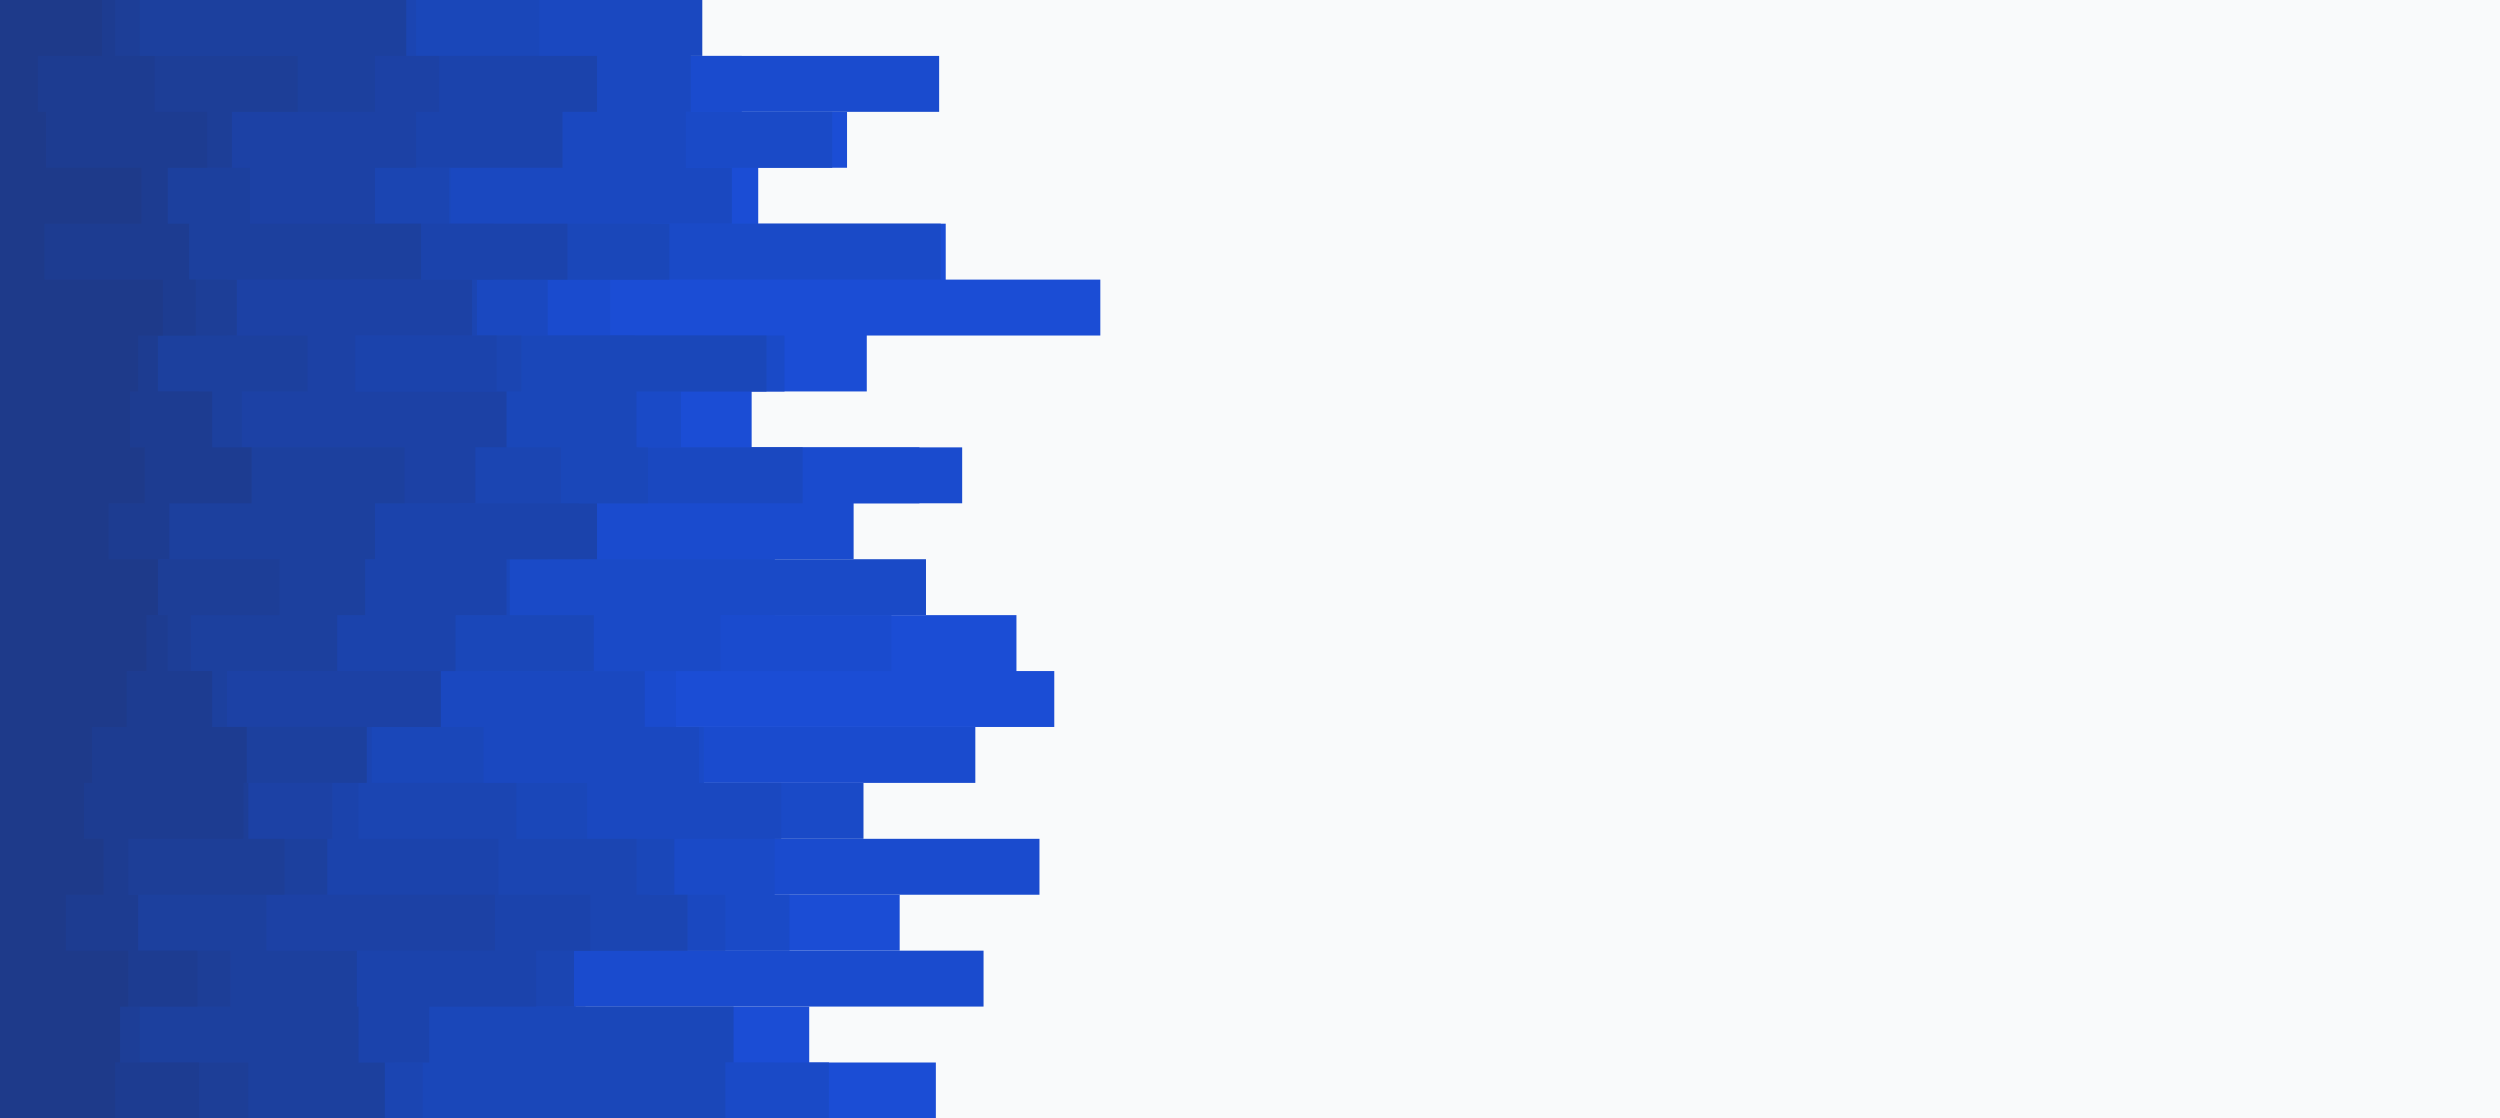 <svg id="visual" viewBox="0 0 1520 680" width="1520" height="680" xmlns="http://www.w3.org/2000/svg" xmlns:xlink="http://www.w3.org/1999/xlink" version="1.1"><rect x="0" y="0" width="1520" height="680" fill="#f9fafb"></rect><path d="M419 0L380 0L380 34L451 34L451 68L515 68L515 102L461 102L461 136L575 136L575 170L669 170L669 204L527 204L527 238L457 238L457 272L559 272L559 306L462 306L462 340L471 340L471 374L618 374L618 408L641 408L641 442L398 442L398 476L467 476L467 510L444 510L444 544L547 544L547 578L350 578L350 612L492 612L492 646L569 646L569 680L0 680L0 646L0 646L0 612L0 612L0 578L0 578L0 544L0 544L0 510L0 510L0 476L0 476L0 442L0 442L0 408L0 408L0 374L0 374L0 340L0 340L0 306L0 306L0 272L0 272L0 238L0 238L0 204L0 204L0 170L0 170L0 136L0 136L0 102L0 102L0 68L0 68L0 34L0 34L0 0L0 0Z" fill="#1b4dd5"></path><path d="M396 0L305 0L305 34L571 34L571 68L337 68L337 102L374 102L374 136L315 136L315 170L371 170L371 204L428 204L428 238L327 238L327 272L585 272L585 306L519 306L519 340L471 340L471 374L542 374L542 408L411 408L411 442L593 442L593 476L401 476L401 510L632 510L632 544L401 544L401 578L598 578L598 612L344 612L344 646L471 646L471 680L0 680L0 646L0 646L0 612L0 612L0 578L0 578L0 544L0 544L0 510L0 510L0 476L0 476L0 442L0 442L0 408L0 408L0 374L0 374L0 340L0 340L0 306L0 306L0 272L0 272L0 238L0 238L0 204L0 204L0 170L0 170L0 136L0 136L0 102L0 102L0 68L0 68L0 34L0 34L0 0L0 0Z" fill="#1a4bce"></path><path d="M309 0L341 0L341 34L332 34L332 68L506 68L506 102L347 102L347 136L572 136L572 170L331 170L331 204L477 204L477 238L414 238L414 272L388 272L388 306L302 306L302 340L563 340L563 374L438 374L438 408L292 408L292 442L428 442L428 476L525 476L525 510L471 510L471 544L480 544L480 578L286 578L286 612L300 612L300 646L504 646L504 680L0 680L0 646L0 646L0 612L0 612L0 578L0 578L0 544L0 544L0 510L0 510L0 476L0 476L0 442L0 442L0 408L0 408L0 374L0 374L0 340L0 340L0 306L0 306L0 272L0 272L0 238L0 238L0 204L0 204L0 170L0 170L0 136L0 136L0 102L0 102L0 68L0 68L0 34L0 34L0 0L0 0Z" fill="#1a4ac7"></path><path d="M307 0L427 0L427 34L420 34L420 68L417 68L417 102L445 102L445 136L396 136L396 170L333 170L333 204L386 204L386 238L320 238L320 272L488 272L488 306L288 306L288 340L309 340L309 374L265 374L265 408L392 408L392 442L425 442L425 476L475 476L475 510L270 510L270 544L441 544L441 578L291 578L291 612L356 612L356 646L316 646L316 680L0 680L0 646L0 646L0 612L0 612L0 578L0 578L0 544L0 544L0 510L0 510L0 476L0 476L0 442L0 442L0 408L0 408L0 374L0 374L0 340L0 340L0 306L0 306L0 272L0 272L0 238L0 238L0 204L0 204L0 170L0 170L0 136L0 136L0 102L0 102L0 68L0 68L0 34L0 34L0 0L0 0Z" fill="#1a48c0"></path><path d="M349 0L328 0L328 34L316 34L316 68L291 68L291 102L274 102L274 136L407 136L407 170L226 170L226 204L466 204L466 238L387 238L387 272L394 272L394 306L352 306L352 340L310 340L310 374L361 374L361 408L267 408L267 442L294 442L294 476L357 476L357 510L410 510L410 544L395 544L395 578L290 578L290 612L446 612L446 646L441 646L441 680L0 680L0 646L0 646L0 612L0 612L0 578L0 578L0 544L0 544L0 510L0 510L0 476L0 476L0 442L0 442L0 408L0 408L0 374L0 374L0 340L0 340L0 306L0 306L0 272L0 272L0 238L0 238L0 204L0 204L0 170L0 170L0 136L0 136L0 102L0 102L0 68L0 68L0 34L0 34L0 0L0 0Z" fill="#1a47b9"></path><path d="M377 0L253 0L253 34L310 34L310 68L211 68L211 102L273 102L273 136L300 136L300 170L290 170L290 204L317 204L317 238L267 238L267 272L341 272L341 306L333 306L333 340L232 340L232 374L235 374L235 408L268 408L268 442L226 442L226 476L314 476L314 510L387 510L387 544L418 544L418 578L349 578L349 612L240 612L240 646L257 646L257 680L0 680L0 646L0 646L0 612L0 612L0 578L0 578L0 544L0 544L0 510L0 510L0 476L0 476L0 442L0 442L0 408L0 408L0 374L0 374L0 340L0 340L0 306L0 306L0 272L0 272L0 238L0 238L0 204L0 204L0 170L0 170L0 136L0 136L0 102L0 102L0 68L0 68L0 34L0 34L0 0L0 0Z" fill="#1b45b2"></path><path d="M236 0L200 0L200 34L363 34L363 68L342 68L342 102L176 102L176 136L345 136L345 170L200 170L200 204L302 204L302 238L193 238L193 272L279 272L279 306L363 306L363 340L308 340L308 374L277 374L277 408L188 408L188 442L188 442L188 476L218 476L218 510L303 510L303 544L359 544L359 578L326 578L326 612L261 612L261 646L184 646L184 680L0 680L0 646L0 646L0 612L0 612L0 578L0 578L0 544L0 544L0 510L0 510L0 476L0 476L0 442L0 442L0 408L0 408L0 374L0 374L0 340L0 340L0 306L0 306L0 272L0 272L0 238L0 238L0 204L0 204L0 170L0 170L0 136L0 136L0 102L0 102L0 68L0 68L0 34L0 34L0 0L0 0Z" fill="#1b43ac"></path><path d="M209 0L193 0L193 34L267 34L267 68L253 68L253 102L228 102L228 136L213 136L213 170L287 170L287 204L216 204L216 238L308 238L308 272L289 272L289 306L210 306L210 340L201 340L201 374L163 374L163 408L268 408L268 442L154 442L154 476L202 476L202 510L159 510L159 544L301 544L301 578L195 578L195 612L189 612L189 646L181 646L181 680L0 680L0 646L0 646L0 612L0 612L0 578L0 578L0 544L0 544L0 510L0 510L0 476L0 476L0 442L0 442L0 408L0 408L0 374L0 374L0 340L0 340L0 306L0 306L0 272L0 272L0 238L0 238L0 204L0 204L0 170L0 170L0 136L0 136L0 102L0 102L0 68L0 68L0 34L0 34L0 0L0 0Z" fill="#1c41a5"></path><path d="M184 0L247 0L247 34L228 34L228 68L110 68L110 102L152 102L152 136L256 136L256 170L138 170L138 204L187 204L187 238L147 238L147 272L246 272L246 306L228 306L228 340L222 340L222 374L205 374L205 408L138 408L138 442L223 442L223 476L111 476L111 510L199 510L199 544L162 544L162 578L217 578L217 612L218 612L218 646L234 646L234 680L0 680L0 646L0 646L0 612L0 612L0 578L0 578L0 544L0 544L0 510L0 510L0 476L0 476L0 442L0 442L0 408L0 408L0 374L0 374L0 340L0 340L0 306L0 306L0 272L0 272L0 238L0 238L0 204L0 204L0 170L0 170L0 136L0 136L0 102L0 102L0 68L0 68L0 34L0 34L0 0L0 0Z" fill="#1c409e"></path><path d="M101 0L85 0L85 34L181 34L181 68L141 68L141 102L88 102L88 136L93 136L93 170L144 170L144 204L85 204L85 238L121 238L121 272L123 272L123 306L97 306L97 340L170 340L170 374L116 374L116 408L120 408L120 442L84 442L84 476L151 476L151 510L173 510L173 544L77 544L77 578L140 578L140 612L85 612L85 646L151 646L151 680L0 680L0 646L0 646L0 612L0 612L0 578L0 578L0 544L0 544L0 510L0 510L0 476L0 476L0 442L0 442L0 408L0 408L0 374L0 374L0 340L0 340L0 306L0 306L0 272L0 272L0 238L0 238L0 204L0 204L0 170L0 170L0 136L0 136L0 102L0 102L0 68L0 68L0 34L0 34L0 0L0 0Z" fill="#1d3e97"></path><path d="M112 0L70 0L70 34L94 34L94 68L126 68L126 102L102 102L102 136L115 136L115 170L119 170L119 204L96 204L96 238L129 238L129 272L153 272L153 306L103 306L103 340L55 340L55 374L102 374L102 408L129 408L129 442L150 442L150 476L148 476L148 510L78 510L78 544L84 544L84 578L120 578L120 612L64 612L64 646L121 646L121 680L0 680L0 646L0 646L0 612L0 612L0 578L0 578L0 544L0 544L0 510L0 510L0 476L0 476L0 442L0 442L0 408L0 408L0 374L0 374L0 340L0 340L0 306L0 306L0 272L0 272L0 238L0 238L0 204L0 204L0 170L0 170L0 136L0 136L0 102L0 102L0 68L0 68L0 34L0 34L0 0L0 0Z" fill="#1d3c91"></path><path d="M39 0L62 0L62 34L23 34L23 68L28 68L28 102L86 102L86 136L27 136L27 170L99 170L99 204L84 204L84 238L79 238L79 272L88 272L88 306L66 306L66 340L96 340L96 374L89 374L89 408L77 408L77 442L56 442L56 476L51 476L51 510L63 510L63 544L40 544L40 578L78 578L78 612L73 612L73 646L70 646L70 680L0 680L0 646L0 646L0 612L0 612L0 578L0 578L0 544L0 544L0 510L0 510L0 476L0 476L0 442L0 442L0 408L0 408L0 374L0 374L0 340L0 340L0 306L0 306L0 272L0 272L0 238L0 238L0 204L0 204L0 170L0 170L0 136L0 136L0 102L0 102L0 68L0 68L0 34L0 34L0 0L0 0Z" fill="#1e3a8a"></path></svg>